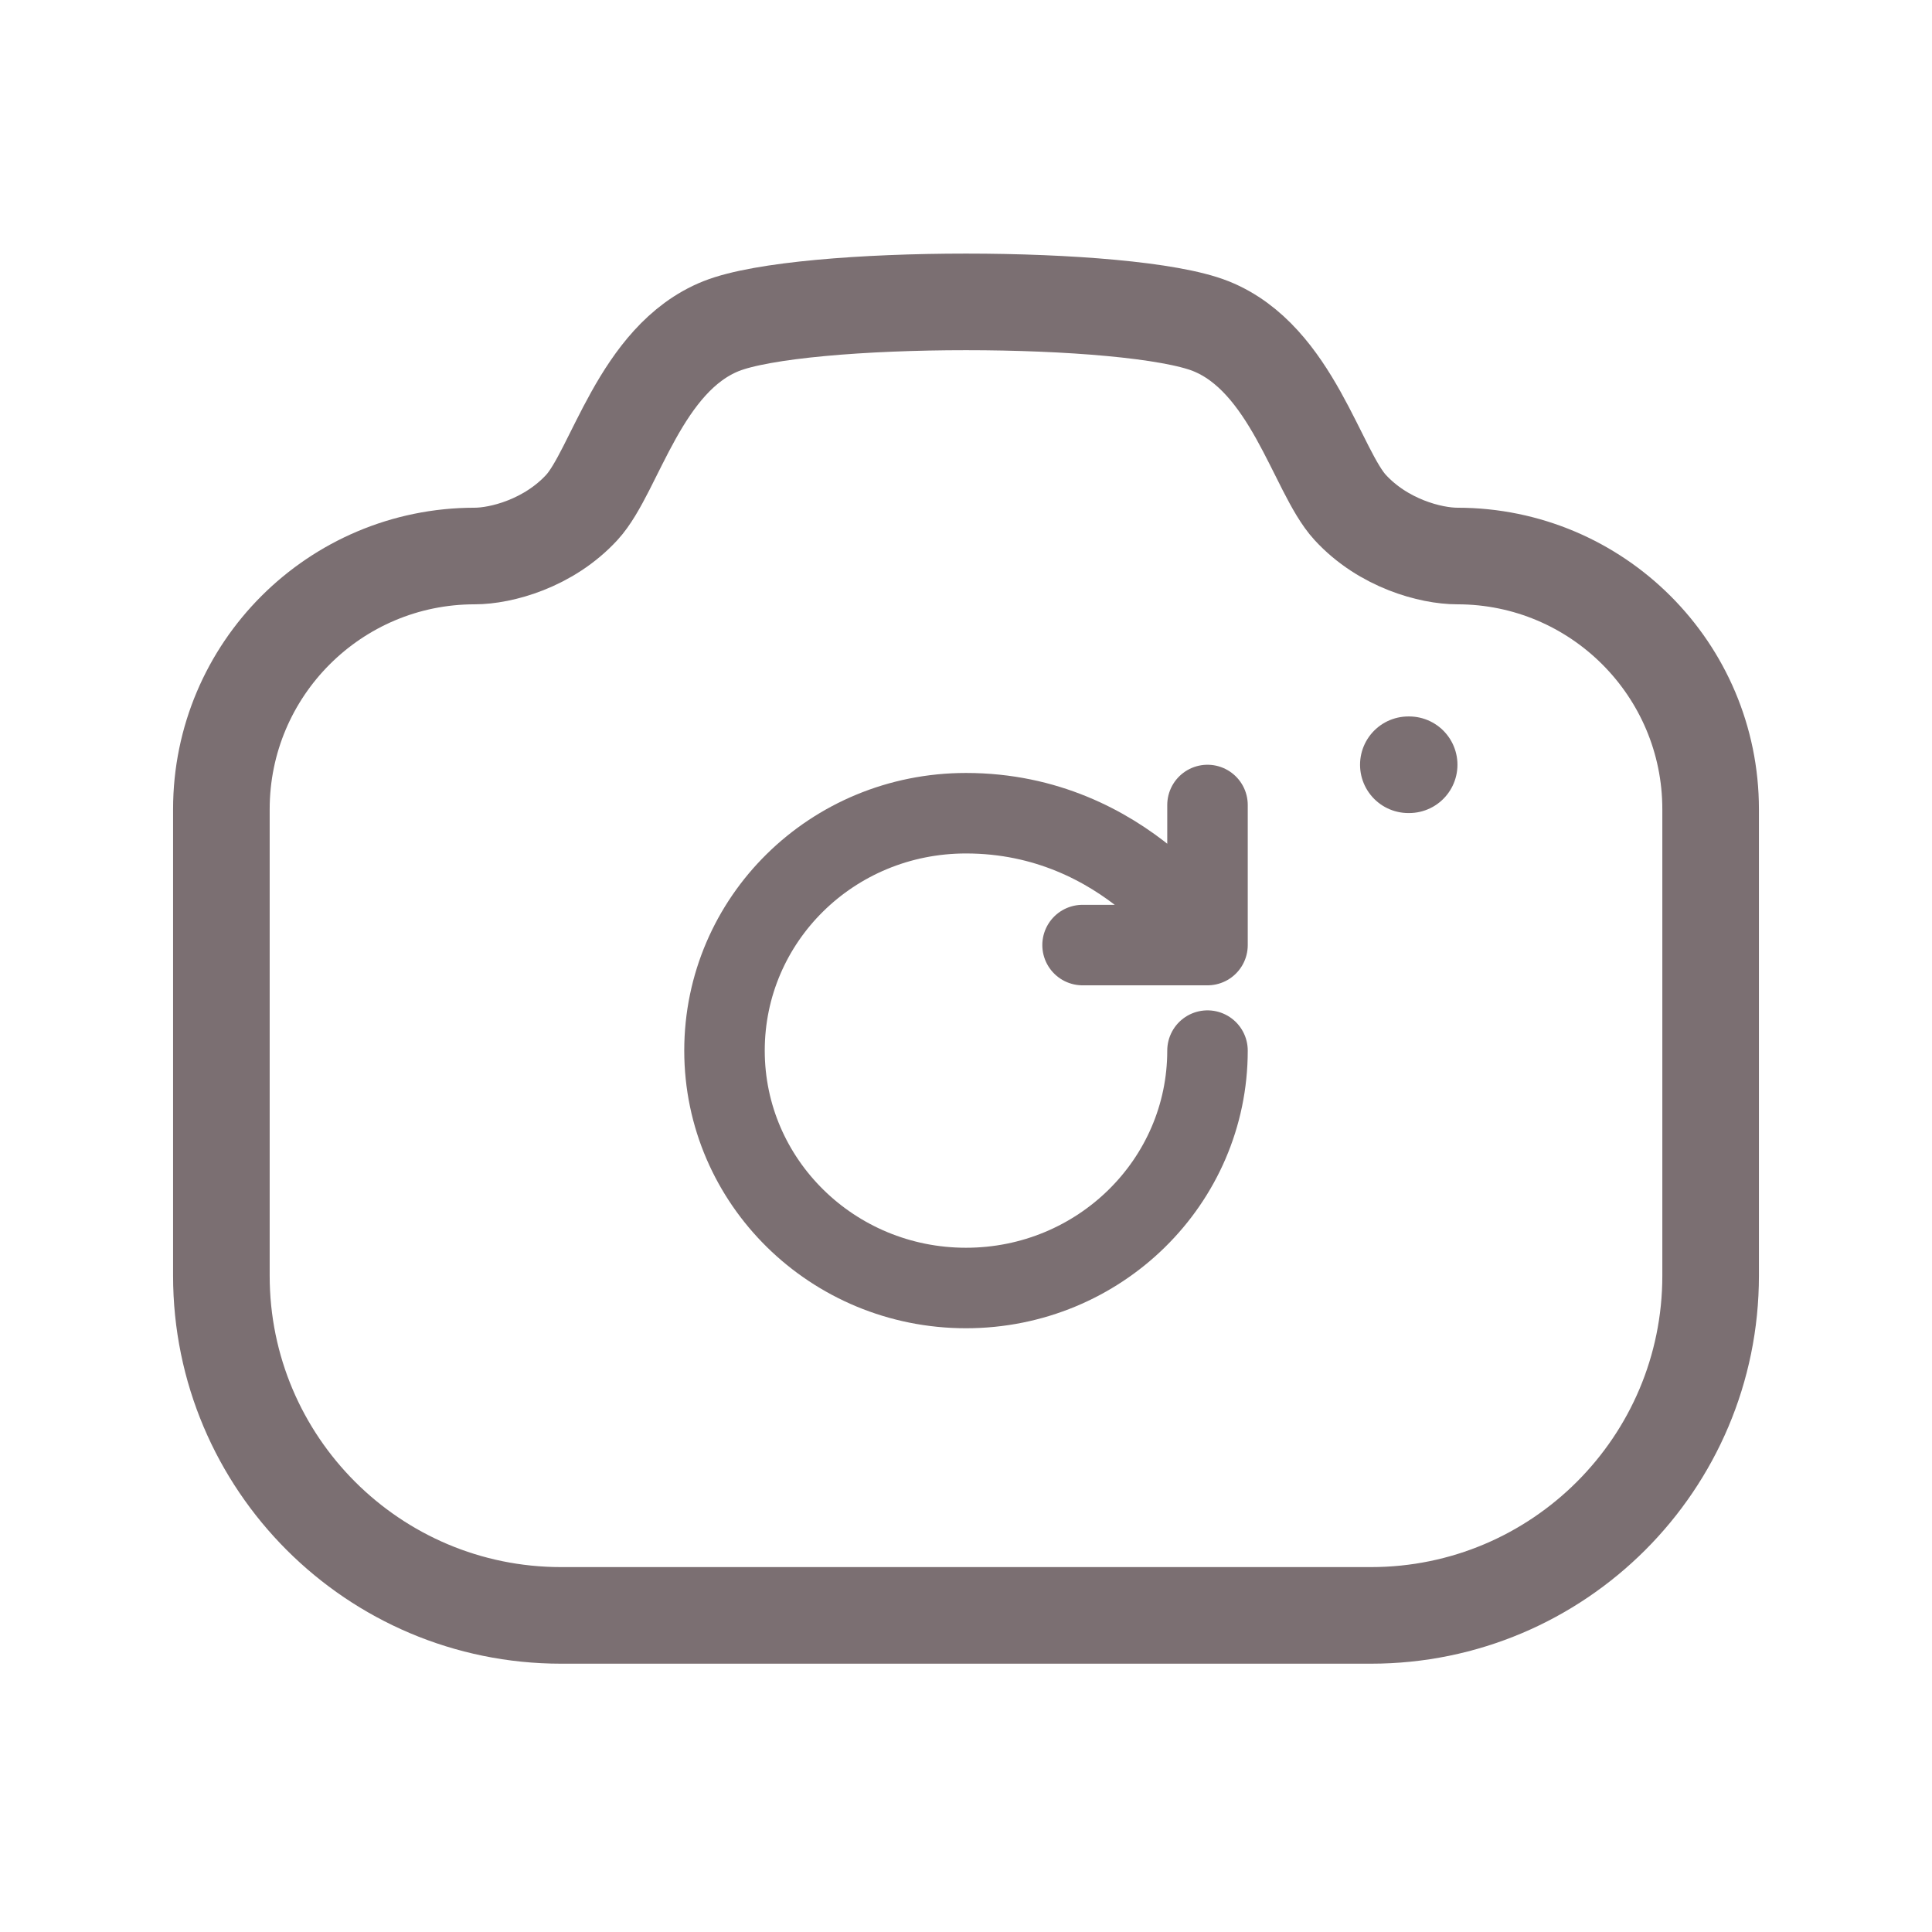 <svg width="24" height="24" viewBox="0 0 24 24" fill="none" xmlns="http://www.w3.org/2000/svg">
<path fill-rule="evenodd" clip-rule="evenodd" d="M15.04 4.051C16.05 4.454 16.359 5.854 16.772 6.303C17.185 6.753 17.776 6.907 18.103 6.907C19.841 6.907 21.25 8.316 21.25 10.053V15.848C21.25 18.177 19.36 20.067 17.03 20.067H6.97C4.639 20.067 2.75 18.177 2.75 15.848V10.053C2.75 8.316 4.159 6.907 5.897 6.907C6.223 6.907 6.814 6.753 7.228 6.303C7.641 5.854 7.949 4.454 8.959 4.051C9.97 3.65 14.03 3.65 15.04 4.051Z" stroke="#7B6F72" stroke-width="1.2" stroke-linecap="round" stroke-linejoin="round"/>
<path d="M17.495 9.5H17.505" stroke="#7B6F72" stroke-width="1.2" stroke-linecap="round" stroke-linejoin="round"/>
<path d="M15 13.051C15 14.68 13.657 16 12 16C10.343 16 9 14.68 9 13.051C9 11.422 10.334 10.102 12 10.102C14 10.102 15 11.74 15 11.74M15 11.74L15 10M15 11.74H13.448" stroke="#7B6F72" stroke-linecap="round" stroke-linejoin="round"/>
</svg>
